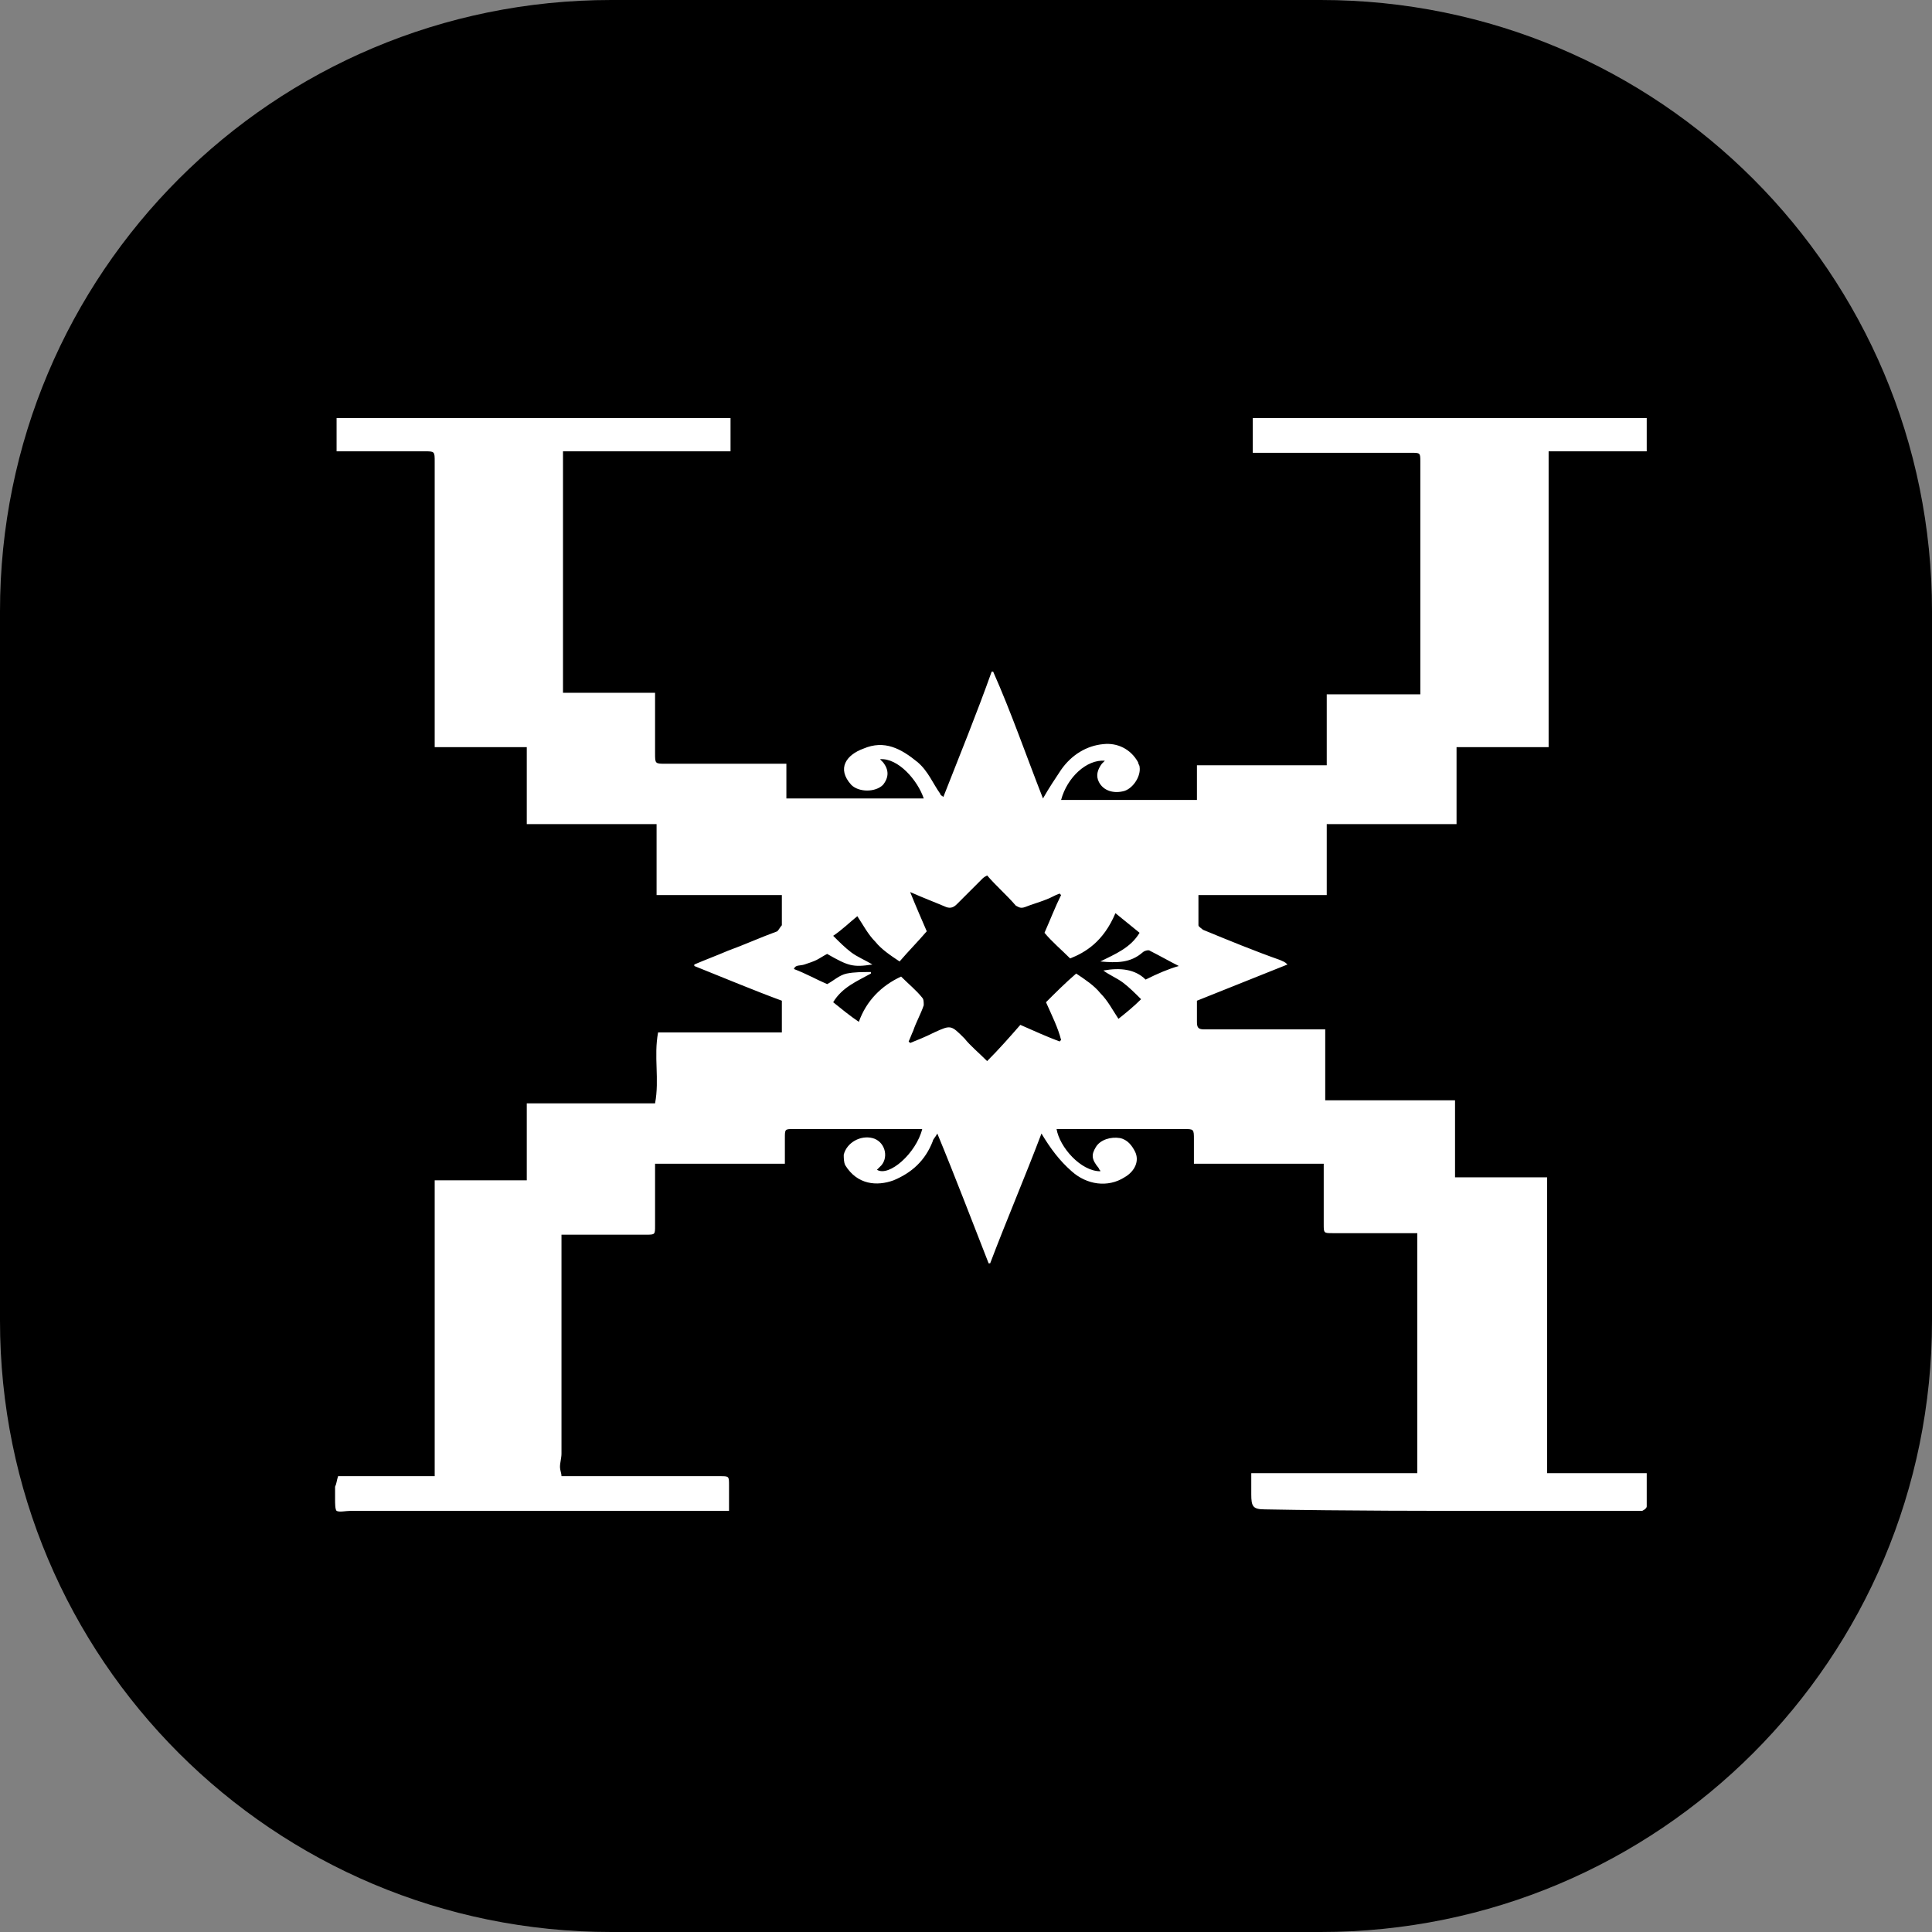 <?xml version="1.0" encoding="utf-8"?>
<!-- Generator: Adobe Illustrator 21.1.0, SVG Export Plug-In . SVG Version: 6.00 Build 0)  -->
<svg version="1.1" id="Layer_1" xmlns="http://www.w3.org/2000/svg" xmlns:xlink="http://www.w3.org/1999/xlink" x="0px" y="0px"
	 viewBox="0 0 128 128" style="enable-background:new 0 0 128 128;" xml:space="preserve">
<rect x="0" y="0" width="128" height="128" fill="#808080" stroke="none"/>
<style type="text/css">
	.st0{fill:#FFFFFF;}
</style>
<path d="M87.5,128h-47C18.1,128,0,109.9,0,87.5v-47C0,18.1,18.1,0,40.5,0h47C109.9,0,128,18.1,128,40.5v47
	C128,109.9,109.9,128,87.5,128z"/>
<g>
	<path class="st0" d="M22.4,97.8c2.2,0,4.3,0,6.4,0c0-6.5,0-13,0-19.6c2.1,0,4.1,0,6.1,0c0-1.7,0-3.4,0-5.1c2.9,0,5.7,0,8.5,0
		c0.3-1.6-0.1-3.1,0.2-4.7c2.7,0,5.4,0,8.2,0c0-0.7,0-1.4,0-2.1c-1.9-0.7-3.8-1.5-5.8-2.3c0,0,0-0.1,0-0.1c0.7-0.3,1.5-0.6,2.2-0.9
		c1.1-0.4,2.2-0.9,3.3-1.3c0.1-0.1,0.2-0.3,0.3-0.4c0-0.6,0-1.3,0-2c-2.8,0-5.5,0-8.3,0c0-1.6,0-3.1,0-4.7c-2.9,0-5.7,0-8.6,0
		c0-1.7,0-3.4,0-5.1c-2.1,0-4.1,0-6.1,0c0-0.2,0-0.4,0-0.6c0-6.1,0-12.2,0-18.3c0-0.7,0-0.7-0.7-0.7c-1.8,0-3.6,0-5.4,0
		c-0.1,0-0.2,0-0.4,0c0-0.7,0-1.5,0-2.2c8.7,0,17.3,0,26.1,0c0,0.7,0,1.5,0,2.2c-3.7,0-7.4,0-11.1,0c0,5.3,0,10.6,0,16
		c2,0,4,0,6.1,0c0,0.2,0,0.4,0,0.6c0,1.1,0,2.3,0,3.4c0,0.7,0,0.7,0.7,0.7c2.5,0,4.9,0,7.4,0c0.2,0,0.3,0,0.6,0c0,0.8,0,1.5,0,2.3
		c3.1,0,6.1,0,9.1,0c-0.4-1.2-1.7-2.7-2.9-2.6c0.1,0.1,0.1,0.1,0.2,0.2c0.4,0.5,0.4,1,0,1.5c-0.5,0.5-1.6,0.5-2.1,0
		c-1-1.1-0.3-2,0.8-2.4c1.4-0.6,2.5,0,3.6,0.9c0.7,0.6,1,1.4,1.5,2.1c0,0.1,0.1,0.1,0.2,0.2c1.1-2.8,2.2-5.5,3.2-8.3
		c0,0,0.1,0,0.1,0c1.2,2.7,2.2,5.6,3.3,8.4c0.4-0.7,0.8-1.3,1.2-1.9c0.7-1,1.7-1.6,2.8-1.7c0.9-0.1,1.8,0.3,2.3,1.2
		c0,0.1,0.1,0.2,0.1,0.3c0.1,0.6-0.4,1.4-1,1.6c-0.7,0.2-1.4,0-1.7-0.6c-0.2-0.4-0.1-0.8,0.2-1.2c0.1-0.1,0.1-0.1,0.2-0.2
		c-1.2-0.1-2.5,1.1-2.9,2.6c3,0,5.9,0,9,0c0-0.8,0-1.5,0-2.3c2.9,0,5.7,0,8.6,0c0-1.6,0-3.1,0-4.7c2.1,0,4.1,0,6.2,0
		c0-0.2,0-0.3,0-0.5c0-5,0-10,0-14.9c0-0.6,0-0.6-0.6-0.6c-3.2,0-6.5,0-9.7,0c-0.3,0-0.5,0-0.8,0c0-0.8,0-1.5,0-2.3
		c8.7,0,17.3,0,26.1,0c0,0.7,0,1.4,0,2.2c-2.1,0-4.3,0-6.5,0c0,6.6,0,13,0,19.6c-2.1,0-4.1,0-6.1,0c0,1.7,0,3.4,0,5.1
		c-2.9,0-5.7,0-8.6,0c0,1.6,0,3.1,0,4.7c-2.8,0-5.6,0-8.5,0c0,0.7,0,1.4,0,2c0,0.1,0.2,0.2,0.3,0.3c1.7,0.7,3.4,1.4,5.1,2
		c0.2,0.1,0.3,0.1,0.5,0.3c-2,0.8-4,1.6-6,2.4c0,0.5,0,1,0,1.4c0,0.4,0.1,0.5,0.5,0.5c2.4,0,4.8,0,7.3,0c0.2,0,0.4,0,0.7,0
		c0,1.6,0,3.1,0,4.7c2.9,0,5.7,0,8.6,0c0,1.7,0,3.4,0,5.1c2.1,0,4.1,0,6.1,0c0,6.5,0,13,0,19.6c2.2,0,4.4,0,6.6,0c0,0.8,0,1.5,0,2.2
		c0,0.1-0.1,0.2-0.3,0.3c-0.1,0-0.3,0-0.4,0c-2.8,0-5.5,0-8.3,0c-5.4,0-10.9,0-16.3-0.1c-0.8,0-0.9-0.2-0.9-1c0-0.4,0-0.9,0-1.4
		c3.7,0,7.4,0,11,0c0-5.3,0-10.6,0-15.9c-0.2,0-0.5,0-0.7,0c-1.6,0-3.2,0-4.9,0c-0.6,0-0.6,0-0.6-0.6c0-1.3,0-2.7,0-4
		c-2.8,0-5.7,0-8.6,0c0-0.6,0-1.1,0-1.6c0-0.7,0-0.7-0.7-0.7c-2.6,0-5.1,0-7.7,0c-0.2,0-0.4,0-0.7,0c0.2,1.2,1.6,2.8,2.9,2.8
		c0-0.1-0.1-0.1-0.1-0.2c-0.5-0.6-0.5-0.9-0.2-1.4c0.3-0.5,1-0.7,1.6-0.6c0.5,0.1,0.8,0.5,1,0.9c0.3,0.6,0,1.3-0.7,1.7
		c-1.1,0.7-2.5,0.5-3.5-0.4c-0.8-0.7-1.4-1.5-2-2.5c-1.1,2.9-2.3,5.7-3.4,8.6c0,0-0.1,0-0.1,0c-1.1-2.8-2.2-5.7-3.4-8.6
		c-0.1,0.2-0.3,0.4-0.3,0.5c-0.5,1.3-1.4,2.1-2.6,2.6c-1.1,0.4-2.4,0.3-3.2-1c-0.1-0.2-0.1-0.5-0.1-0.7c0.2-0.8,1.1-1.3,1.9-1.1
		c0.8,0.2,1.1,1.2,0.6,1.8c-0.1,0.1-0.2,0.2-0.3,0.3c0.8,0.5,2.6-1.1,3-2.7c-0.2,0-0.4,0-0.5,0c-2.7,0-5.4,0-8,0
		c-0.6,0-0.6,0-0.6,0.6c0,0.5,0,1.1,0,1.7c-2.9,0-5.7,0-8.6,0c0,0.2,0,0.4,0,0.5c0,1.2,0,2.4,0,3.6c0,0.6,0,0.6-0.6,0.6
		c-1.6,0-3.2,0-4.9,0c-0.2,0-0.4,0-0.7,0c0,0.2,0,0.5,0,0.7c0,4.6,0,9.2,0,13.8c0,0.3-0.1,0.6-0.1,0.9c0,0.2,0.1,0.4,0.1,0.6
		c0.2,0,0.5,0,0.7,0c3.3,0,6.5,0,9.8,0c0.6,0,0.6,0,0.6,0.6c0,0.6,0,1.1,0,1.7c-0.3,0-0.5,0-0.8,0c-8.1,0-16.2,0-24.3,0
		c-0.3,0-0.7,0.1-0.9,0c-0.1-0.1-0.1-0.5-0.1-0.8c0-0.3,0-0.5,0-0.8C22.3,98.3,22.3,98.1,22.4,97.8z M69.3,66.4
		c0.6-0.6,1.3-1.3,2-1.9c0.6,0.4,1.2,0.8,1.6,1.3c0.5,0.5,0.8,1.1,1.2,1.7c0.5-0.4,1-0.8,1.5-1.3c-0.4-0.4-0.8-0.8-1.2-1.1
		c-0.4-0.3-0.9-0.5-1.3-0.8c1.1-0.2,2.1-0.1,2.8,0.6c0.8-0.4,1.5-0.7,2.2-0.9c-0.6-0.3-1.3-0.7-1.9-1c-0.1-0.1-0.4,0-0.5,0.1
		c-0.8,0.7-1.7,0.7-2.8,0.6c1-0.5,2-0.9,2.6-1.9c-0.5-0.4-1.1-0.9-1.6-1.3c-0.8,1.9-2,2.6-3,3c-0.6-0.6-1.2-1.1-1.7-1.7
		c0.4-0.9,0.7-1.7,1.1-2.5c0,0-0.1-0.1-0.1-0.1c-0.3,0.1-0.6,0.3-0.9,0.4c-0.5,0.2-0.9,0.3-1.4,0.5c-0.3,0.1-0.4,0-0.6-0.1
		c-0.6-0.7-1.3-1.3-1.9-2c-0.2,0.1-0.3,0.2-0.3,0.2c-0.6,0.6-1.1,1.1-1.7,1.7c-0.2,0.2-0.4,0.3-0.7,0.2c-0.7-0.3-1.5-0.6-2.4-1
		c0.4,1,0.8,1.9,1.1,2.6c-0.6,0.7-1.2,1.3-1.8,2c-0.6-0.4-1.2-0.8-1.6-1.3c-0.5-0.5-0.8-1.1-1.2-1.7c-0.5,0.4-1,0.9-1.6,1.3
		c0.4,0.4,0.8,0.8,1.2,1.1c0.4,0.3,0.9,0.5,1.4,0.8c-1.3,0.2-1.6,0.1-3-0.7c-0.2,0.1-0.5,0.3-0.7,0.4c-0.2,0.1-0.5,0.2-0.8,0.3
		c-0.3,0.1-0.6,0-0.7,0.3c0.8,0.3,1.5,0.7,2.2,1c0.4-0.2,0.8-0.6,1.3-0.7c0.5-0.1,1-0.1,1.6-0.1c0,0,0,0.1,0,0.1
		c-0.9,0.5-1.9,0.9-2.5,1.9c0.5,0.4,1.1,0.9,1.7,1.3c0.5-1.4,1.5-2.4,2.8-3c0.5,0.5,1,0.9,1.4,1.4c0.1,0.1,0.1,0.3,0.1,0.5
		c-0.2,0.6-0.5,1.1-0.7,1.7c-0.1,0.2-0.2,0.5-0.3,0.7c0,0,0.1,0.1,0.1,0.1c0.5-0.2,1-0.4,1.6-0.7c1.1-0.5,1.1-0.5,2,0.4
		c0.4,0.5,0.9,0.9,1.5,1.5c0.8-0.8,1.5-1.6,2.2-2.4c0.9,0.4,1.8,0.8,2.6,1.1c0,0,0.1-0.1,0.1-0.1C70.1,68.1,69.7,67.3,69.3,66.4z"/>
</g>
</svg>
